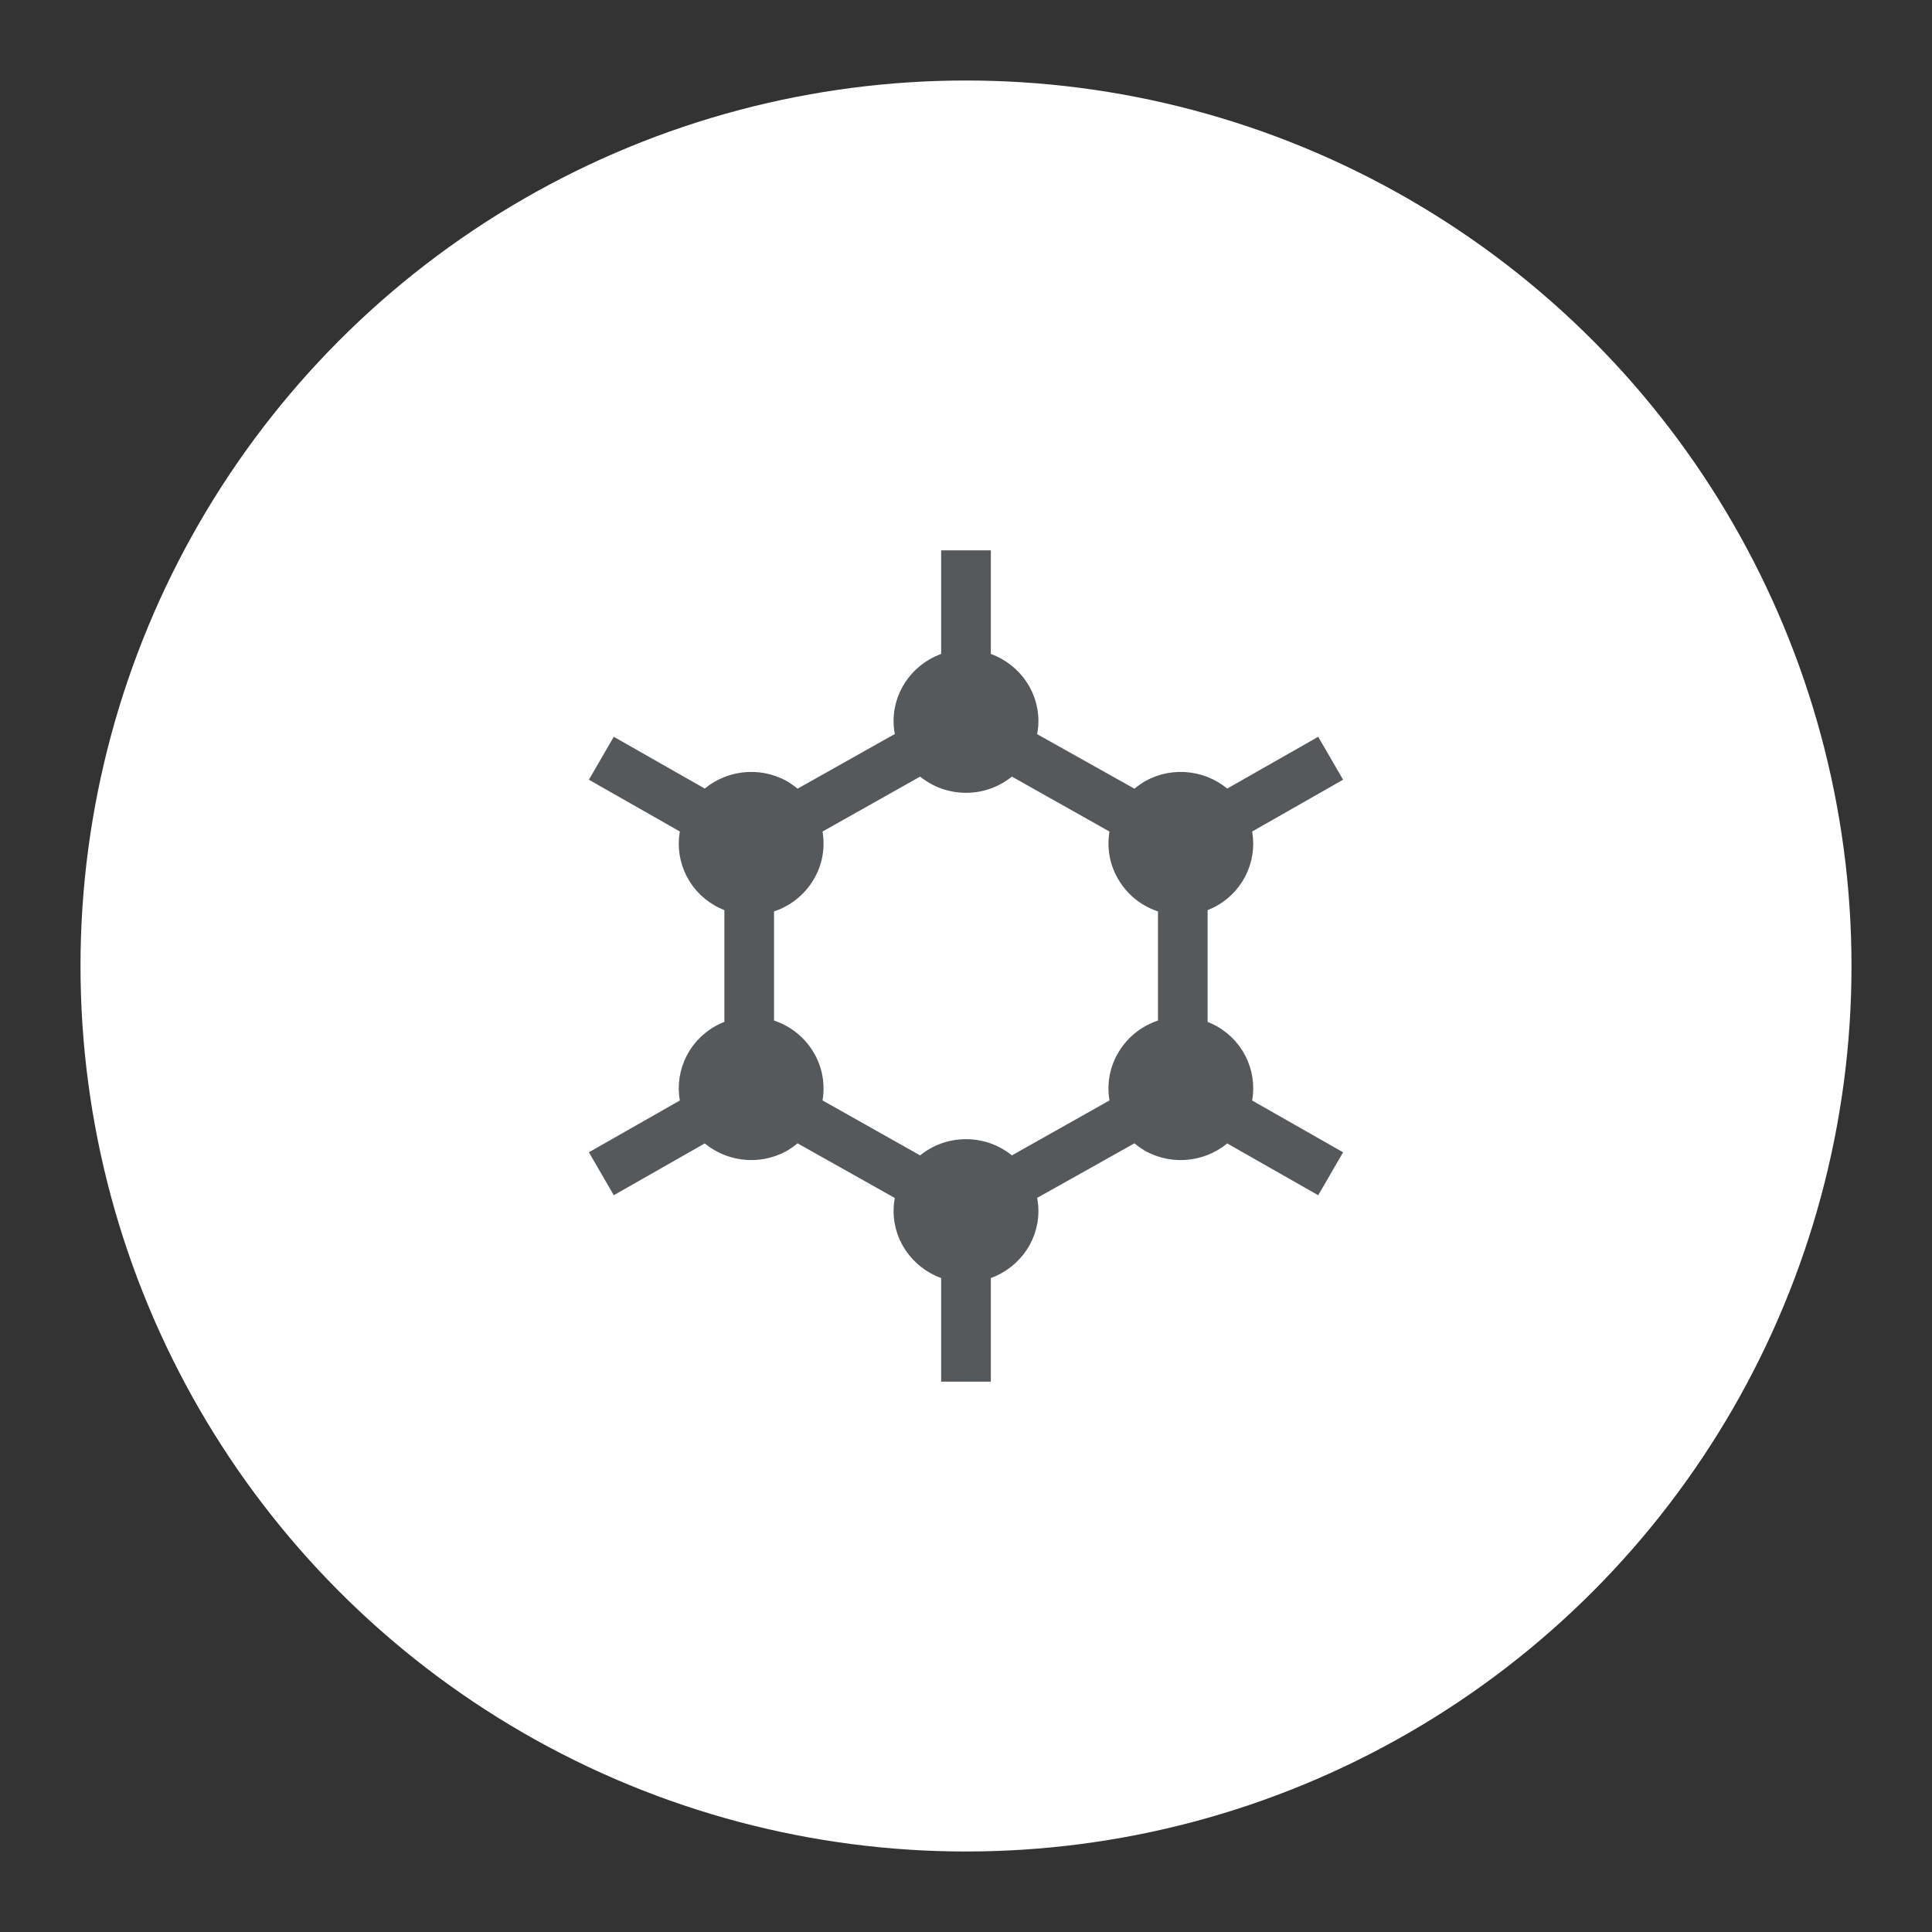 <?xml version="1.0" encoding="UTF-8"?>
<svg version="1.1" viewBox="0 0 192 192" xmlns="http://www.w3.org/2000/svg">
 <rect x="0" y="0" width="192" height="192" fill="#333333" stroke="none"/>
 <circle class="a" cx="96" cy="96" r="88" style="fill:#fff"/>
 <path d="m95.023 55.437h-0.746v10.091c-2.715 0.761-4.729 3.2-4.729 6.136 0 0.595 0.09 1.145 0.226 1.66l-10.608 5.962c-0.384-0.362-0.811-0.683-1.266-0.966l-0.013-0.009-0.013-0.007c-2.568-1.456-5.731-0.968-7.741 0.975l-8.219-4.679-0.643-0.366-0.371 0.64-0.977 1.688-0.377 0.649 0.653 0.373 8.206 4.672c-0.711 2.713 0.459 5.649 3.027 7.105l0.006 0.002 0.004 0.004c0.421 0.229 0.849 0.416 1.292 0.554v12.159c-0.444 0.138-0.871 0.325-1.292 0.556l-0.004 2e-3 -0.006 2e-3c-2.568 1.458-3.737 4.392-3.027 7.105l-8.206 4.672-0.653 0.373 0.377 0.649 0.977 1.688 0.371 0.64 0.643-0.366 8.219-4.679c2.01 1.943 5.173 2.432 7.741 0.975l0.013-7e-3 0.013-9e-3c0.455-0.283 0.882-0.604 1.266-0.966l10.608 5.962c-0.136 0.515-0.226 1.065-0.226 1.66 0 2.935 2.014 5.377 4.729 6.136v10.091h3.446v-10.091c2.715-0.759 4.729-3.2 4.729-6.136 0-0.591-0.089-1.145-0.239-1.667 2.206-1.227 4.405-2.464 6.598-3.696 1.343-0.755 2.684-1.509 4.023-2.26 0.384 0.362 0.811 0.684 1.266 0.968l0.013 9e-3 0.013 7e-3c2.568 1.456 5.729 0.968 7.741-0.975l8.219 4.679 0.643 0.366 0.373-0.64 0.975-1.688 0.377-0.649-0.653-0.373-8.206-4.672c0.711-2.713-0.459-5.647-3.027-7.105l-4e-3 -2e-3 -5e-3 -2e-3c-0.422-0.231-0.849-0.418-1.292-0.556v-12.159c0.444-0.138 0.871-0.325 1.292-0.554l5e-3 -0.004 4e-3 -0.002c2.568-1.456 3.737-4.392 3.027-7.105l8.206-4.672 0.653-0.373-0.377-0.649-0.975-1.688-0.373-0.64-0.643 0.366-8.219 4.679c-2.012-1.943-5.173-2.432-7.741-0.975l-0.013 0.007-0.013 0.009c-0.455 0.283-0.882 0.606-1.266 0.966l-10.621-5.953c0.149-0.522 0.239-1.076 0.239-1.669 0-2.935-2.014-5.375-4.729-6.136v-10.091h-0.746zm20.802 46.545c-1.639 0.403-3.127 1.434-4.047 3.004-0.888 1.484-1.071 3.202-0.675 4.754l-10.634 5.988c-1.169-1.098-2.725-1.772-4.468-1.772-1.744 0-3.299 0.673-4.468 1.772l-10.634-5.988c0.395-1.552 0.213-3.269-0.675-4.754-0.919-1.57-2.408-2.602-4.047-3.004v-11.964c1.639-0.405 3.127-1.436 4.047-3.006 0.888-1.484 1.071-3.202 0.675-4.754l10.634-5.988c1.169 1.099 2.725 1.772 4.468 1.772 1.744 0 3.299-0.673 4.468-1.772l10.634 5.988c-0.395 1.552-0.213 3.269 0.675 4.754 0.919 1.57 2.408 2.602 4.047 3.006z" stroke="#000" stroke-width="1.492" style="fill:#56595b;stroke:#56595b"/>
</svg>
